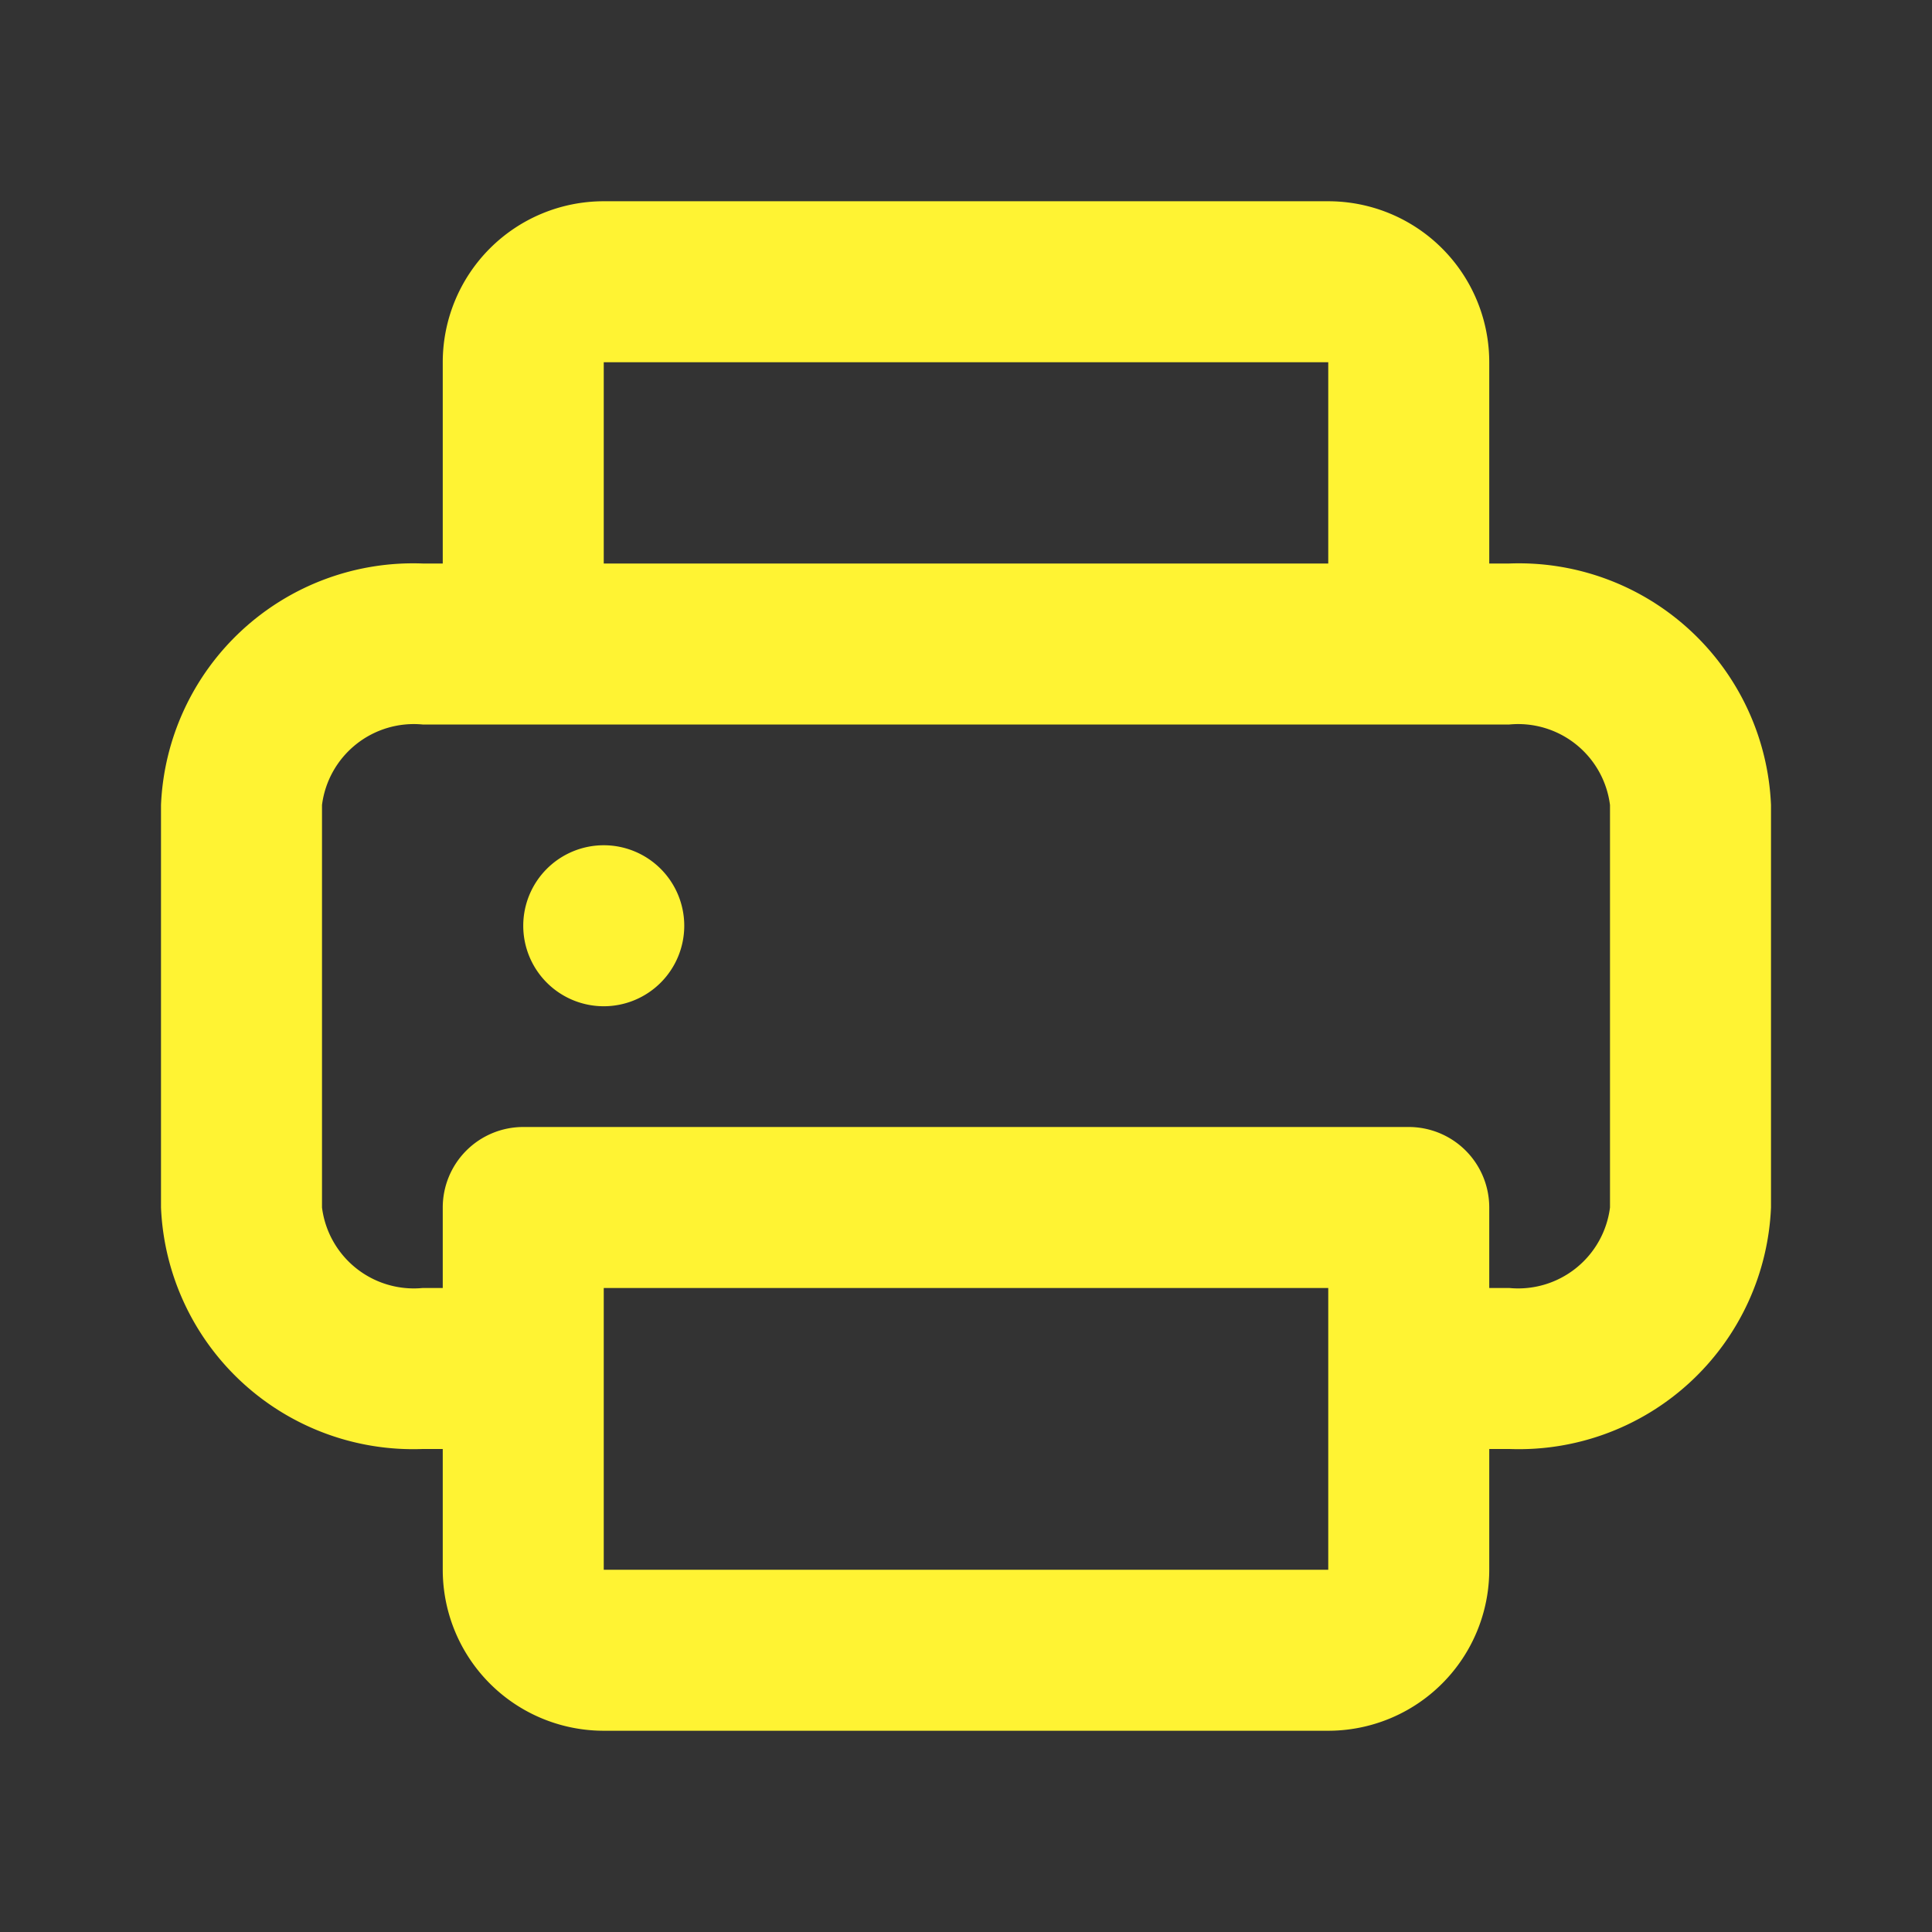 <svg xmlns="http://www.w3.org/2000/svg" xmlns:xlink="http://www.w3.org/1999/xlink" viewBox="0 0 48 48"><rect x="0" y="0" width="48" height="48" fill="#333333" stroke="none"/><defs><style>.cls-1{fill:#fff333;}.cls-2{opacity:0;}.cls-3{clip-path:url(#clip-path);}</style><clipPath id="clip-path"><rect class="cls-1" width="48" height="48"/></clipPath></defs><g id="icones"><path class="cls-1" d="M15,21a2,2,0,1,0,2,2,2,2,0,0,0-2-2"/><path class="cls-1" d="M37.5,14H37V9a4,4,0,0,0-4-4H15a4,4,0,0,0-4,4v5h-.5A6.27,6.27,0,0,0,4,20V30a6.27,6.27,0,0,0,6.5,6H11v3a4,4,0,0,0,4,4H33a4,4,0,0,0,4-4V36h.5A6.27,6.27,0,0,0,44,30V20a6.27,6.27,0,0,0-6.5-6M15,9H33v5H15Zm0,30V32H33v7Zm25-9a2.3,2.3,0,0,1-2.5,2H37V30a2,2,0,0,0-2-2H13a2,2,0,0,0-2,2v2h-.5A2.3,2.3,0,0,1,8,30V20a2.3,2.3,0,0,1,2.5-2h27A2.3,2.3,0,0,1,40,20Z"/><g class="cls-2"><rect class="cls-1" width="48" height="48"/><g class="cls-3"><g class="cls-2"><rect class="cls-1" width="48" height="48"/><g class="cls-3"><rect class="cls-1" width="48" height="48"/></g></g></g></g></g></svg>